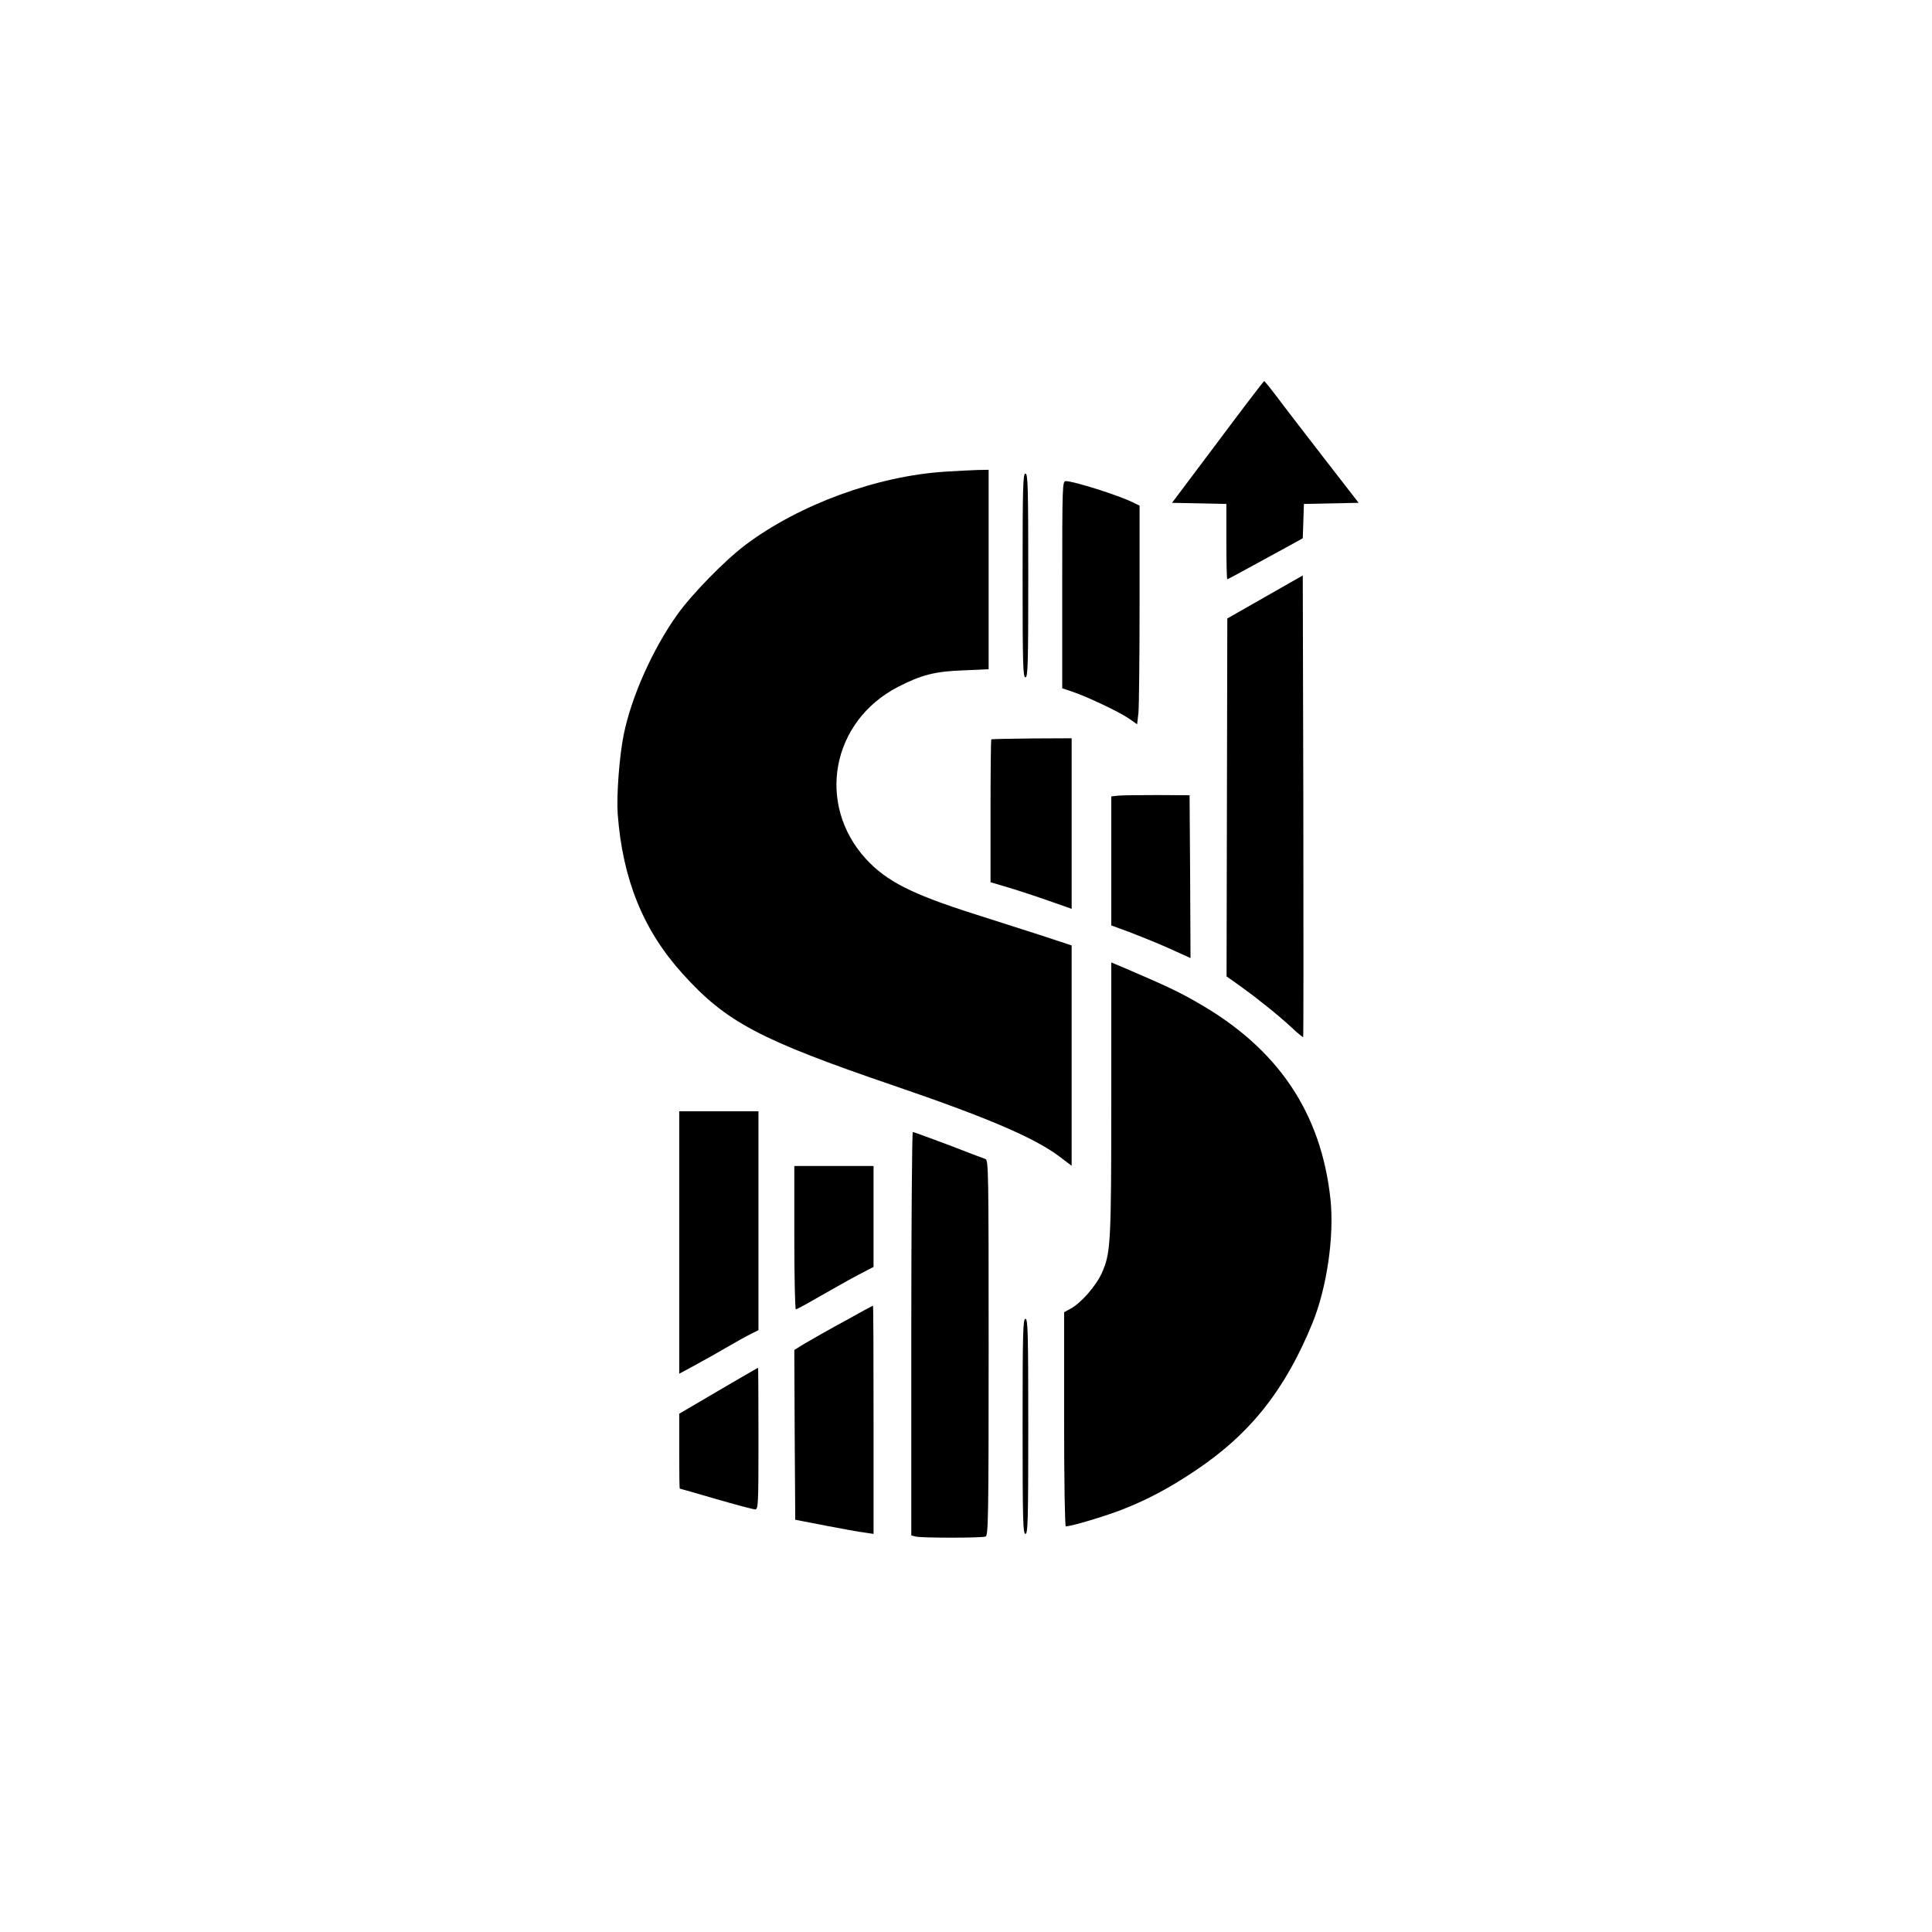 <?xml version="1.0" standalone="no"?>
<!DOCTYPE svg PUBLIC "-//W3C//DTD SVG 20010904//EN"
 "http://www.w3.org/TR/2001/REC-SVG-20010904/DTD/svg10.dtd">
<svg version="1.0" xmlns="http://www.w3.org/2000/svg"
 width="1024pt" height="1024pt" viewBox="0 0 1024 1024"
 preserveAspectRatio="xMidYMid meet">

<g transform="translate(0,1024) scale(0.1,-0.1)"
fill="#000000" stroke="none">
<path d="M6454 7897 l-242 -322 144 -3 144 -3 0 -199 c0 -110 2 -200 5 -200 2
0 48 24 102 54 54 29 143 78 198 108 l100 55 3 91 3 91 145 3 145 3 -186 240
c-102 132 -214 277 -248 323 -34 45 -64 82 -67 82 -3 -1 -114 -146 -246 -323z"/>
<path d="M5009 7740 c-361 -23 -771 -173 -1058 -388 -110 -83 -286 -263 -363
-372 -130 -183 -242 -435 -282 -633 -23 -112 -39 -323 -32 -422 26 -345 135
-615 343 -845 231 -257 409 -351 1120 -594 495 -169 747 -277 877 -375 l66
-50 0 584 0 584 -167 55 c-93 30 -249 80 -347 111 -334 106 -467 174 -576 292
-265 290 -184 729 169 912 124 64 198 83 349 88 l132 6 0 528 0 529 -57 -1
c-32 -1 -110 -5 -174 -9z"/>
<path d="M5420 7190 c0 -473 2 -540 15 -540 13 0 15 67 15 540 0 473 -2 540
-15 540 -13 0 -15 -67 -15 -540z"/>
<path d="M5630 7141 l0 -549 53 -18 c74 -24 247 -106 300 -142 l44 -31 7 61
c3 33 6 294 6 579 l0 519 -37 18 c-75 37 -312 112 -354 112 -18 0 -19 -18 -19
-549z"/>
<path d="M6705 7076 l-200 -114 -2 -949 -2 -948 76 -54 c93 -67 200 -153 272
-220 30 -28 56 -49 58 -48 2 2 2 553 1 1225 l-3 1222 -200 -114z"/>
<path d="M5254 6321 c-2 -2 -4 -174 -4 -381 l0 -376 98 -29 c53 -16 150 -48
215 -71 l117 -41 0 452 0 452 -211 -1 c-116 -1 -212 -3 -215 -5z"/>
<path d="M5928 6023 l-38 -4 0 -342 0 -342 93 -34 c50 -19 145 -57 210 -86
l117 -53 -2 432 -3 431 -170 1 c-93 0 -187 -1 -207 -3z"/>
<path d="M5890 4419 c0 -774 -3 -820 -50 -926 -31 -69 -110 -159 -165 -189
l-35 -19 0 -567 c0 -326 4 -568 9 -568 29 0 217 56 304 91 132 52 246 113 382
204 292 195 477 429 622 784 76 188 115 458 95 653 -49 460 -278 801 -705
1044 -100 58 -165 88 -374 178 l-83 35 0 -720z"/>
<path d="M3600 3654 l0 -695 78 42 c42 23 118 65 167 94 50 29 109 62 133 74
l42 21 0 580 0 580 -210 0 -210 0 0 -696z"/>
<path d="M4830 3171 l0 -1069 23 -6 c29 -8 351 -8 371 0 14 6 16 103 16 1000
0 938 -1 995 -17 1001 -10 3 -99 37 -197 75 -99 37 -183 68 -188 68 -4 0 -8
-481 -8 -1069z"/>
<path d="M4210 3680 c0 -209 4 -380 8 -380 5 0 65 33 134 73 68 39 159 90 201
112 l77 40 0 268 0 267 -210 0 -210 0 0 -380z"/>
<path d="M4475 3237 c-83 -45 -176 -98 -208 -117 l-57 -35 2 -450 3 -450 160
-31 c88 -17 181 -34 208 -37 l47 -7 0 605 c0 333 -1 605 -3 605 -1 0 -70 -37
-152 -83z"/>
<path d="M5420 2680 c0 -500 2 -570 15 -570 13 0 15 70 15 570 0 500 -2 570
-15 570 -13 0 -15 -70 -15 -570z"/>
<path d="M3935 2943 c-44 -25 -137 -80 -207 -121 l-128 -75 0 -199 c0 -109 1
-198 3 -198 2 0 89 -25 192 -55 104 -30 197 -55 207 -55 17 0 18 22 18 375 0
206 -1 375 -2 375 -2 0 -39 -21 -83 -47z"/>
</g>
</svg>
